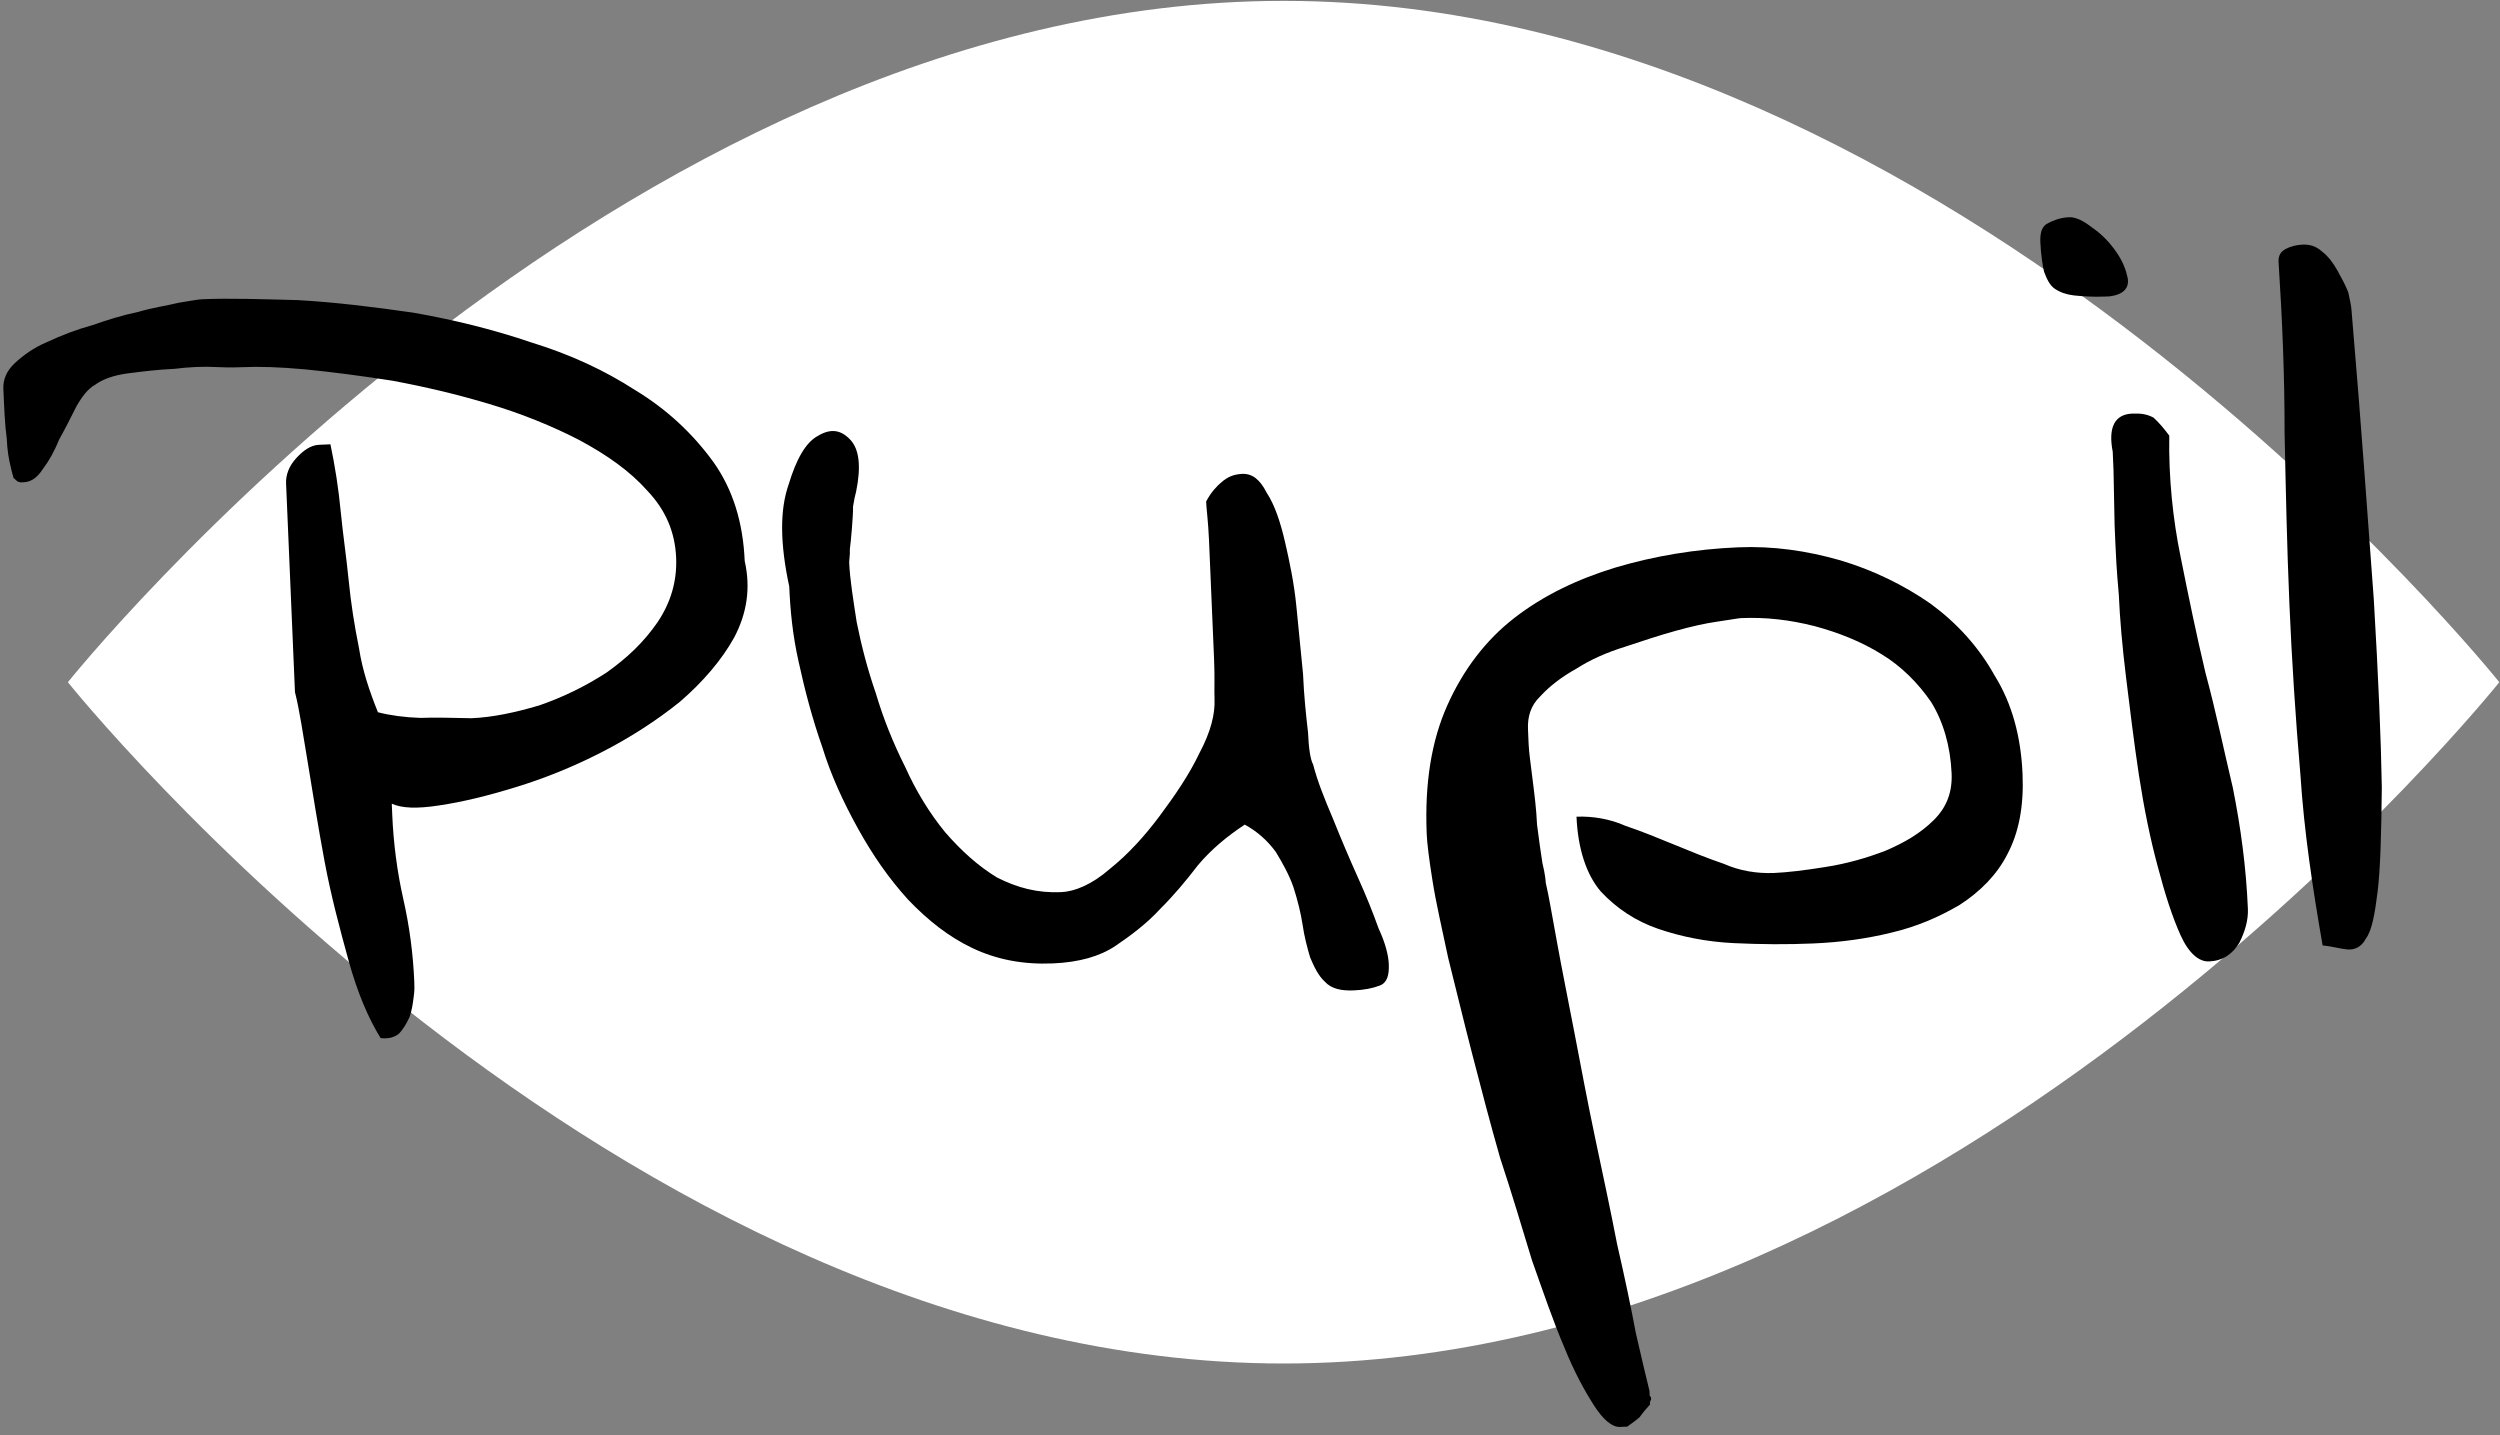 <?xml version="1.0" encoding="UTF-8" standalone="no"?>
<!DOCTYPE svg PUBLIC "-//W3C//DTD SVG 1.1//EN" "http://www.w3.org/Graphics/SVG/1.1/DTD/svg11.dtd">
<svg width="100%" height="100%" viewBox="0 0 3996 2294" version="1.1" xmlns="http://www.w3.org/2000/svg" xmlns:xlink="http://www.w3.org/1999/xlink" xml:space="preserve" xmlns:serif="http://www.serif.com/" style="fill-rule:evenodd;clip-rule:evenodd;stroke-linejoin:round;stroke-miterlimit:2;">
    <rect x="0" y="0" width="3996" height="2294" fill="#808080" stroke="none"/>
    <g transform="matrix(1.333,0,0,1.333,-5994.59,-2678.95)">
        <g transform="matrix(1,0,0,1,3452.28,1634.65)">
            <g transform="matrix(5.193,0,0,6.107,-9450.85,-22029.8)">
                <path d="M2317.5,3668.89C2472.44,3668.89 2598.22,3802.67 2598.22,3802.67C2598.22,3802.67 2472.44,3936.44 2317.5,3936.44C2162.57,3936.44 2036.79,3802.67 2036.79,3802.67C2036.79,3802.67 2162.57,3668.89 2317.5,3668.89Z" style="fill:white;"/>
            </g>
        </g>
        <g transform="matrix(1,0,0,1,3452.28,1634.65)">
            <g transform="matrix(5.282,-0.225,0.225,5.282,-7637.92,-11878.9)">
                <g transform="matrix(281.911,0,0,281.911,1533.58,2624.55)">
                    <path d="M0.301,-0C0.292,-0.016 0.284,-0.037 0.278,-0.063C0.272,-0.089 0.266,-0.116 0.262,-0.144C0.258,-0.172 0.255,-0.198 0.252,-0.223C0.249,-0.247 0.247,-0.267 0.244,-0.281L0.244,-0.449C0.244,-0.456 0.247,-0.463 0.253,-0.469C0.259,-0.475 0.265,-0.479 0.272,-0.479L0.281,-0.479C0.284,-0.461 0.286,-0.443 0.287,-0.424C0.288,-0.406 0.29,-0.387 0.291,-0.369C0.292,-0.351 0.294,-0.333 0.297,-0.314C0.299,-0.296 0.304,-0.279 0.31,-0.262C0.32,-0.259 0.331,-0.257 0.344,-0.256C0.355,-0.256 0.369,-0.255 0.385,-0.254C0.402,-0.254 0.42,-0.257 0.44,-0.262C0.46,-0.268 0.478,-0.276 0.495,-0.286C0.512,-0.297 0.526,-0.309 0.538,-0.325C0.549,-0.34 0.555,-0.357 0.555,-0.376C0.555,-0.397 0.548,-0.415 0.534,-0.431C0.521,-0.447 0.503,-0.461 0.481,-0.474C0.46,-0.486 0.436,-0.497 0.41,-0.506C0.384,-0.515 0.359,-0.522 0.333,-0.528C0.308,-0.533 0.285,-0.537 0.264,-0.54C0.242,-0.543 0.226,-0.544 0.214,-0.544C0.21,-0.544 0.203,-0.544 0.192,-0.545C0.182,-0.546 0.17,-0.546 0.158,-0.545C0.145,-0.545 0.133,-0.544 0.121,-0.543C0.109,-0.542 0.1,-0.539 0.094,-0.535C0.088,-0.532 0.083,-0.526 0.078,-0.518C0.073,-0.509 0.068,-0.5 0.063,-0.492C0.059,-0.483 0.054,-0.475 0.049,-0.469C0.044,-0.462 0.039,-0.459 0.033,-0.459L0.031,-0.459C0.031,-0.459 0.03,-0.459 0.028,-0.46C0.027,-0.461 0.026,-0.462 0.025,-0.463C0.025,-0.464 0.024,-0.467 0.023,-0.473C0.022,-0.478 0.021,-0.485 0.021,-0.495C0.02,-0.505 0.02,-0.518 0.02,-0.535C0.02,-0.542 0.023,-0.549 0.03,-0.555C0.037,-0.561 0.046,-0.567 0.057,-0.571C0.069,-0.576 0.081,-0.58 0.094,-0.583C0.107,-0.587 0.119,-0.59 0.131,-0.592C0.143,-0.595 0.154,-0.596 0.164,-0.598C0.173,-0.599 0.179,-0.6 0.183,-0.6C0.205,-0.6 0.231,-0.598 0.26,-0.596C0.29,-0.593 0.32,-0.588 0.352,-0.582C0.384,-0.575 0.415,-0.566 0.446,-0.554C0.477,-0.543 0.504,-0.529 0.528,-0.512C0.552,-0.496 0.572,-0.476 0.588,-0.452C0.603,-0.429 0.61,-0.402 0.61,-0.371C0.614,-0.349 0.61,-0.329 0.599,-0.31C0.588,-0.292 0.572,-0.275 0.553,-0.26C0.534,-0.246 0.512,-0.233 0.488,-0.222C0.464,-0.211 0.441,-0.203 0.418,-0.197C0.395,-0.191 0.375,-0.187 0.356,-0.185C0.338,-0.183 0.326,-0.184 0.318,-0.188L0.318,-0.179C0.318,-0.156 0.32,-0.133 0.324,-0.111C0.328,-0.089 0.33,-0.067 0.33,-0.044C0.33,-0.041 0.33,-0.037 0.329,-0.032C0.328,-0.026 0.327,-0.021 0.325,-0.016C0.322,-0.01 0.319,-0.006 0.316,-0.003C0.312,0 0.307,0.001 0.301,-0Z" style="fill-rule:nonzero;"/>
                </g>
                <g transform="matrix(281.911,0,0,281.911,1710.6,2624.55)">
                    <path d="M0.375,-0.142C0.36,-0.133 0.347,-0.123 0.336,-0.111C0.326,-0.099 0.315,-0.087 0.304,-0.077C0.293,-0.066 0.28,-0.057 0.267,-0.049C0.254,-0.041 0.237,-0.037 0.216,-0.037C0.192,-0.037 0.171,-0.042 0.152,-0.052C0.133,-0.062 0.117,-0.076 0.102,-0.093C0.087,-0.111 0.075,-0.13 0.064,-0.152C0.053,-0.174 0.044,-0.196 0.038,-0.219C0.031,-0.242 0.026,-0.265 0.022,-0.288C0.018,-0.31 0.017,-0.33 0.017,-0.349C0.011,-0.384 0.012,-0.411 0.02,-0.431C0.027,-0.451 0.035,-0.464 0.045,-0.469C0.056,-0.475 0.064,-0.473 0.071,-0.465C0.078,-0.457 0.079,-0.443 0.074,-0.423C0.073,-0.42 0.072,-0.416 0.071,-0.411C0.071,-0.405 0.068,-0.382 0.067,-0.377C0.067,-0.372 0.066,-0.368 0.066,-0.366C0.066,-0.353 0.068,-0.336 0.07,-0.318C0.073,-0.299 0.077,-0.28 0.083,-0.26C0.088,-0.24 0.095,-0.22 0.104,-0.2C0.112,-0.18 0.122,-0.162 0.134,-0.146C0.146,-0.131 0.159,-0.118 0.174,-0.108C0.19,-0.099 0.206,-0.094 0.225,-0.094C0.236,-0.094 0.25,-0.099 0.265,-0.111C0.28,-0.122 0.294,-0.136 0.307,-0.152C0.32,-0.168 0.332,-0.184 0.341,-0.201C0.351,-0.218 0.355,-0.232 0.355,-0.244C0.355,-0.251 0.356,-0.261 0.356,-0.276C0.356,-0.291 0.356,-0.307 0.356,-0.324C0.356,-0.341 0.356,-0.357 0.356,-0.372C0.356,-0.387 0.355,-0.397 0.355,-0.403C0.359,-0.41 0.364,-0.415 0.368,-0.418C0.373,-0.422 0.378,-0.424 0.385,-0.424C0.393,-0.424 0.399,-0.419 0.404,-0.408C0.41,-0.398 0.414,-0.384 0.417,-0.368C0.42,-0.352 0.423,-0.334 0.424,-0.315C0.425,-0.297 0.426,-0.278 0.427,-0.261C0.427,-0.243 0.428,-0.228 0.429,-0.214C0.429,-0.201 0.43,-0.192 0.432,-0.188C0.435,-0.174 0.44,-0.16 0.446,-0.144C0.452,-0.127 0.458,-0.111 0.464,-0.096C0.47,-0.081 0.475,-0.067 0.479,-0.054C0.484,-0.042 0.486,-0.032 0.486,-0.025C0.486,-0.016 0.484,-0.01 0.478,-0.008C0.472,-0.006 0.465,-0.005 0.457,-0.005C0.447,-0.005 0.439,-0.007 0.434,-0.013C0.429,-0.018 0.426,-0.025 0.423,-0.033C0.421,-0.041 0.419,-0.05 0.418,-0.06C0.417,-0.069 0.415,-0.079 0.412,-0.09C0.409,-0.1 0.404,-0.11 0.399,-0.119C0.393,-0.128 0.385,-0.136 0.375,-0.142Z" style="fill-rule:nonzero;"/>
                </g>
                <g transform="matrix(281.911,0,0,281.911,1852.1,2624.55)">
                    <path d="M0.019,-0.128C0.019,-0.169 0.026,-0.203 0.04,-0.231C0.054,-0.259 0.073,-0.282 0.097,-0.299C0.121,-0.316 0.149,-0.328 0.18,-0.336C0.212,-0.344 0.245,-0.348 0.279,-0.348C0.307,-0.348 0.334,-0.343 0.361,-0.334C0.387,-0.325 0.411,-0.312 0.432,-0.296C0.452,-0.28 0.469,-0.26 0.481,-0.236C0.494,-0.213 0.5,-0.186 0.5,-0.156C0.5,-0.13 0.495,-0.109 0.485,-0.092C0.476,-0.076 0.462,-0.063 0.445,-0.053C0.428,-0.044 0.41,-0.037 0.389,-0.033C0.369,-0.029 0.348,-0.027 0.326,-0.027C0.305,-0.027 0.284,-0.028 0.262,-0.03C0.24,-0.032 0.22,-0.037 0.202,-0.044C0.184,-0.051 0.169,-0.062 0.157,-0.076C0.146,-0.09 0.14,-0.111 0.14,-0.137C0.153,-0.137 0.167,-0.134 0.179,-0.128C0.192,-0.123 0.205,-0.117 0.218,-0.111C0.231,-0.105 0.244,-0.099 0.257,-0.094C0.269,-0.088 0.283,-0.085 0.297,-0.085C0.307,-0.085 0.321,-0.086 0.338,-0.088C0.356,-0.09 0.372,-0.094 0.387,-0.099C0.403,-0.105 0.416,-0.112 0.427,-0.122C0.438,-0.132 0.443,-0.144 0.443,-0.159C0.443,-0.181 0.438,-0.201 0.429,-0.217C0.419,-0.233 0.406,-0.247 0.391,-0.257C0.375,-0.268 0.357,-0.276 0.338,-0.282C0.318,-0.288 0.299,-0.291 0.279,-0.291C0.277,-0.291 0.27,-0.29 0.26,-0.289C0.25,-0.288 0.239,-0.286 0.226,-0.283C0.213,-0.28 0.199,-0.276 0.185,-0.272C0.17,-0.268 0.157,-0.263 0.145,-0.256C0.133,-0.25 0.123,-0.243 0.115,-0.235C0.107,-0.228 0.104,-0.219 0.104,-0.209L0.104,-0.197C0.104,-0.19 0.105,-0.181 0.106,-0.168C0.107,-0.156 0.108,-0.144 0.108,-0.132C0.109,-0.12 0.11,-0.11 0.111,-0.101C0.113,-0.091 0.113,-0.086 0.113,-0.085C0.115,-0.075 0.117,-0.058 0.12,-0.037C0.123,-0.015 0.127,0.01 0.131,0.037C0.135,0.064 0.139,0.092 0.144,0.122C0.149,0.152 0.154,0.181 0.158,0.208C0.163,0.235 0.167,0.259 0.17,0.28C0.174,0.302 0.177,0.317 0.179,0.327C0.179,0.328 0.179,0.33 0.179,0.331C0.18,0.332 0.18,0.332 0.18,0.333L0.18,0.334L0.179,0.336L0.179,0.338C0.177,0.34 0.174,0.343 0.17,0.348C0.165,0.352 0.161,0.354 0.16,0.355L0.154,0.355C0.148,0.355 0.141,0.349 0.134,0.337C0.127,0.325 0.119,0.309 0.112,0.289C0.104,0.268 0.097,0.244 0.089,0.218C0.082,0.191 0.075,0.163 0.067,0.135C0.06,0.106 0.054,0.078 0.048,0.05C0.042,0.022 0.037,-0.004 0.032,-0.028C0.028,-0.052 0.024,-0.073 0.022,-0.091C0.02,-0.108 0.019,-0.121 0.019,-0.128Z" style="fill-rule:nonzero;"/>
                </g>
                <g transform="matrix(281.911,0,0,281.911,1998.84,2624.55)">
                    <path d="M0.062,-0.338L0.062,-0.353C0.062,-0.36 0.063,-0.39 0.063,-0.397L0.063,-0.412C0.06,-0.432 0.066,-0.442 0.08,-0.442C0.087,-0.442 0.092,-0.441 0.097,-0.438C0.101,-0.434 0.105,-0.429 0.109,-0.423C0.107,-0.389 0.109,-0.356 0.114,-0.325C0.119,-0.293 0.124,-0.262 0.13,-0.231C0.137,-0.2 0.142,-0.169 0.148,-0.138C0.153,-0.106 0.156,-0.074 0.156,-0.04C0.156,-0.031 0.153,-0.022 0.148,-0.013C0.142,-0.004 0.134,0.001 0.123,0.001C0.115,0.001 0.107,-0.006 0.101,-0.021C0.095,-0.036 0.09,-0.054 0.085,-0.077C0.08,-0.099 0.076,-0.124 0.073,-0.151C0.07,-0.179 0.068,-0.205 0.066,-0.23C0.064,-0.255 0.063,-0.278 0.063,-0.297C0.062,-0.317 0.062,-0.331 0.062,-0.338ZM0.012,-0.583C0.012,-0.591 0.014,-0.596 0.019,-0.598C0.023,-0.6 0.029,-0.602 0.036,-0.602C0.041,-0.602 0.047,-0.599 0.054,-0.593C0.062,-0.587 0.068,-0.58 0.073,-0.572C0.078,-0.564 0.08,-0.557 0.081,-0.551C0.082,-0.543 0.077,-0.538 0.066,-0.537L0.062,-0.537C0.052,-0.537 0.044,-0.538 0.037,-0.539C0.031,-0.54 0.026,-0.542 0.022,-0.545C0.018,-0.548 0.016,-0.553 0.014,-0.559C0.013,-0.564 0.012,-0.573 0.012,-0.583Z" style="fill-rule:nonzero;"/>
                </g>
                <g transform="matrix(281.911,0,0,281.911,2048.12,2624.55)">
                    <path d="M0.04,-0.008C0.034,-0.054 0.029,-0.1 0.028,-0.146C0.026,-0.192 0.025,-0.238 0.025,-0.284C0.025,-0.33 0.026,-0.376 0.027,-0.422C0.029,-0.467 0.029,-0.513 0.028,-0.559C0.028,-0.564 0.03,-0.567 0.034,-0.569C0.038,-0.571 0.043,-0.572 0.048,-0.572C0.054,-0.572 0.059,-0.57 0.063,-0.566C0.068,-0.562 0.072,-0.556 0.075,-0.55C0.078,-0.544 0.081,-0.538 0.083,-0.532C0.084,-0.526 0.085,-0.521 0.085,-0.517C0.089,-0.424 0.091,-0.346 0.093,-0.284C0.094,-0.222 0.094,-0.171 0.093,-0.133C0.091,-0.095 0.089,-0.067 0.086,-0.049C0.083,-0.031 0.08,-0.018 0.075,-0.012C0.071,-0.005 0.065,-0.003 0.059,-0.004C0.053,-0.005 0.047,-0.007 0.04,-0.008Z" style="fill-rule:nonzero;"/>
                </g>
            </g>
        </g>
    </g>
</svg>
